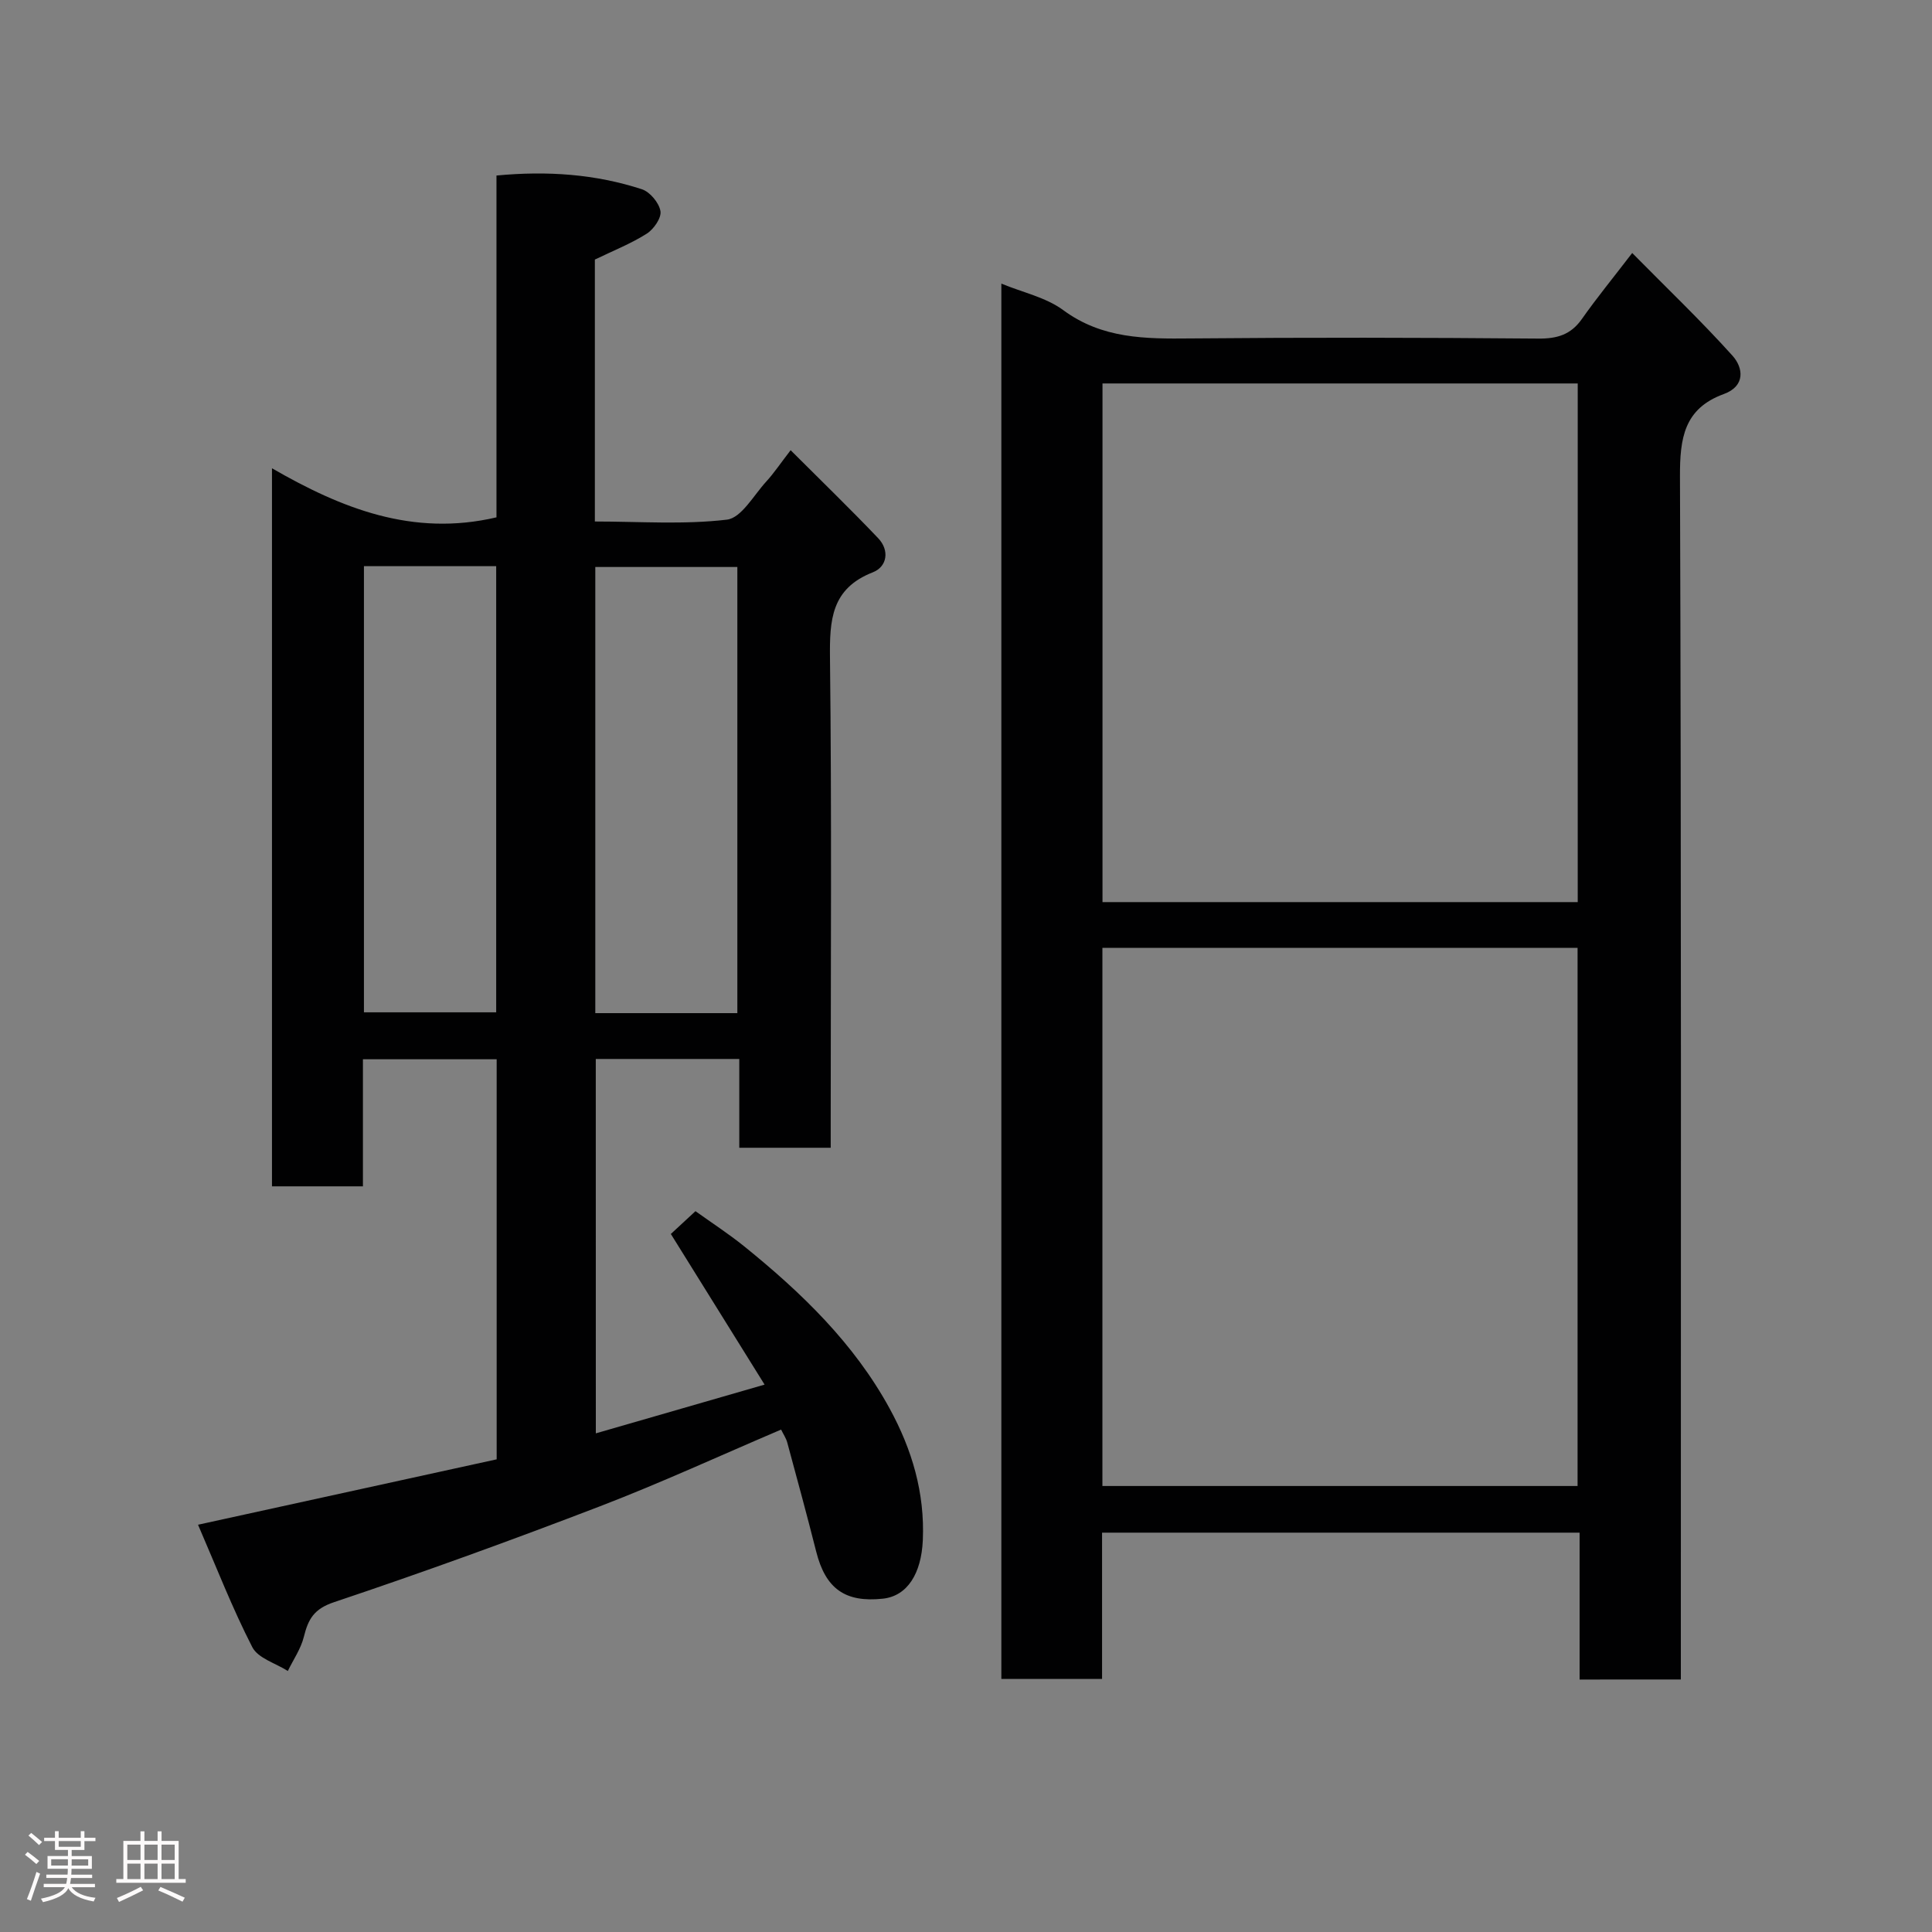 <svg enable-background="new 0 0 400 400" viewBox="0 0 400 400" xmlns="http://www.w3.org/2000/svg"><rect x="0" y="0" width="400" height="400" fill="#808080" stroke="none"/><path d="m5.17 384 .55-.58c.85.61 1.65 1.24 2.4 1.87l-.59.64c-.83-.73-1.62-1.38-2.36-1.93m1.22 9.53-.82-.34c.71-1.76 1.37-3.64 1.98-5.63.24.13.5.25.76.36-.6 1.67-1.24 3.54-1.92 5.61m-.5-13.5.57-.54c.56.44 1.31 1.06 2.26 1.87l-.64.64c-.68-.66-1.41-1.32-2.19-1.97m3.25.46h2.24v-1.36h.77v1.36h4.57v-1.36h.76v1.36h2.28v.69h-2.28v1.84h-2.64v1.26h4.18v2.64h-4.21c0 .45-.02.86-.05 1.21h4.32v.69h-4.38c-.04.34-.1.75-.19 1.22h5.15v.69h-4.82c.87 1.19 2.51 1.92 4.93 2.19-.17.31-.3.57-.37.76-2.77-.49-4.52-1.41-5.26-2.76-.56 1.26-2.3 2.23-5.24 2.9-.12-.24-.26-.48-.43-.72 2.73-.55 4.38-1.34 4.96-2.38h-4.38v-.69h4.65c.1-.38.17-.79.21-1.22h-4.32v-.69h4.4c.03-.34.05-.75.05-1.21h-4.2v-2.64h4.23v-1.26h-2.69v-1.84h-2.24zm1.46 4.46v1.29h3.45c.01-.4.02-.57.01-.53v-.32-.45h-3.46zm1.55-2.59h4.57v-1.19h-4.57zm6.11 2.59h-3.42v.77c-.02.19-.01.37-.02.53h3.44z" fill="#fcfafa"/><path d="m32.63 379.16h.82v1.98h3.54v7.89h1.46v.78h-14.37v-.78h1.46v-7.89h3.54v-1.98h.82v1.98h2.73zm-3.49 11.48.5.73c-1.61.82-3.28 1.63-5 2.41-.13-.27-.28-.55-.44-.82 1.75-.72 3.4-1.49 4.94-2.32m-2.78-5.55h2.73v-3.18h-2.73zm0 3.95h2.73v-3.2h-2.73zm3.54-3.95h2.73v-3.18h-2.73zm0 3.95h2.73v-3.2h-2.73zm7.89 4.68c-1.84-.92-3.51-1.7-5.02-2.32l.45-.73c1.89.8 3.57 1.55 5.04 2.23zm-1.62-11.81h-2.73v3.18h2.73zm-2.73 7.13h2.73v-3.2h-2.73z" fill="#fcfafa"/><g fill="#010102"><path d="m123.36 296.76c11.39-3.29 22.8-6.59 34.94-10.09-6.54-10.52-12.88-20.71-19.41-31.19 1.53-1.41 3.1-2.87 5.1-4.72 3.32 2.38 6.85 4.67 10.1 7.29 11.84 9.57 22.72 20.05 30.11 33.59 4.62 8.46 7.29 17.43 6.86 27.25-.31 6.92-3.21 11.56-8.28 12.1-7.81.84-11.86-2.08-13.79-9.73-1.91-7.56-3.96-15.08-6-22.61-.24-.89-.8-1.7-1.27-2.67-12.64 5.39-24.9 11.04-37.47 15.87-18.23 7-36.6 13.67-55.11 19.87-4.18 1.4-5.33 3.54-6.23 7.16-.61 2.48-2.18 4.73-3.32 7.08-2.52-1.61-6.17-2.63-7.35-4.93-4.13-8.03-7.41-16.51-11.24-25.35 21.3-4.66 41.56-9.1 61.83-13.54 0-27.94 0-55.23 0-82.83-9.22 0-18.27 0-27.69 0v26.31c-6.41 0-12.47 0-18.83 0 0-49.25 0-98.5 0-148.67 14.34 8.27 29.12 14.23 46.48 10.16 0-23.04 0-46.76 0-70.77 10.58-1 20.49-.29 30.1 2.84 1.68.55 3.56 2.81 3.85 4.53.24 1.4-1.39 3.75-2.84 4.67-3.28 2.08-6.96 3.53-10.74 5.36v54.23c9.19 0 18.37.68 27.33-.38 3.01-.35 5.56-5.07 8.18-7.92 1.54-1.68 2.82-3.6 5.02-6.46 6.29 6.29 12.33 12.13 18.12 18.21 2.41 2.53 1.87 5.91-1.1 7.07-8.64 3.38-8.96 9.9-8.87 17.82.37 31.82.15 63.65.15 95.48v5.84c-6.27 0-12.32 0-18.93 0 0-6.02 0-12.09 0-18.38-10.15 0-19.75 0-29.71 0 .01 25.58.01 51.15.01 77.51zm29.3-87c0-31.08 0-61.77 0-92.37-10.06 0-19.77 0-29.41 0v92.37zm-77.31-92.54v92.37h27.38c0-30.99 0-61.57 0-92.37-9.19 0-18.11 0-27.38 0z"/><path d="m327.04 347.73c0-10.22 0-20.15 0-30.41-33.08 0-65.79 0-98.87 0v30.29c-7.07 0-13.79 0-20.85 0 0-95.97 0-192.02 0-288.89 4.45 1.84 9.22 2.84 12.8 5.48 8.09 5.97 17.03 5.96 26.35 5.87 23.99-.22 47.98-.18 71.97.03 3.96.04 6.79-.8 9.09-4.08 3-4.27 6.32-8.32 10.4-13.64 7.04 7.14 14.18 13.95 20.76 21.26 2.26 2.51 2.71 6.3-1.79 7.94-8.25 3.01-9.11 9.14-9.08 17.1.29 80.97.18 161.94.18 242.9v6.14c-7.03.01-13.63.01-20.96.01zm-98.8-40.07h98.38c0-37.37 0-74.41 0-111.42-32.97 0-65.55 0-98.38 0zm98.41-120.89c0-36.09 0-71.8 0-107.38-33.06 0-65.76 0-98.39 0v107.38z"/></g></svg>
